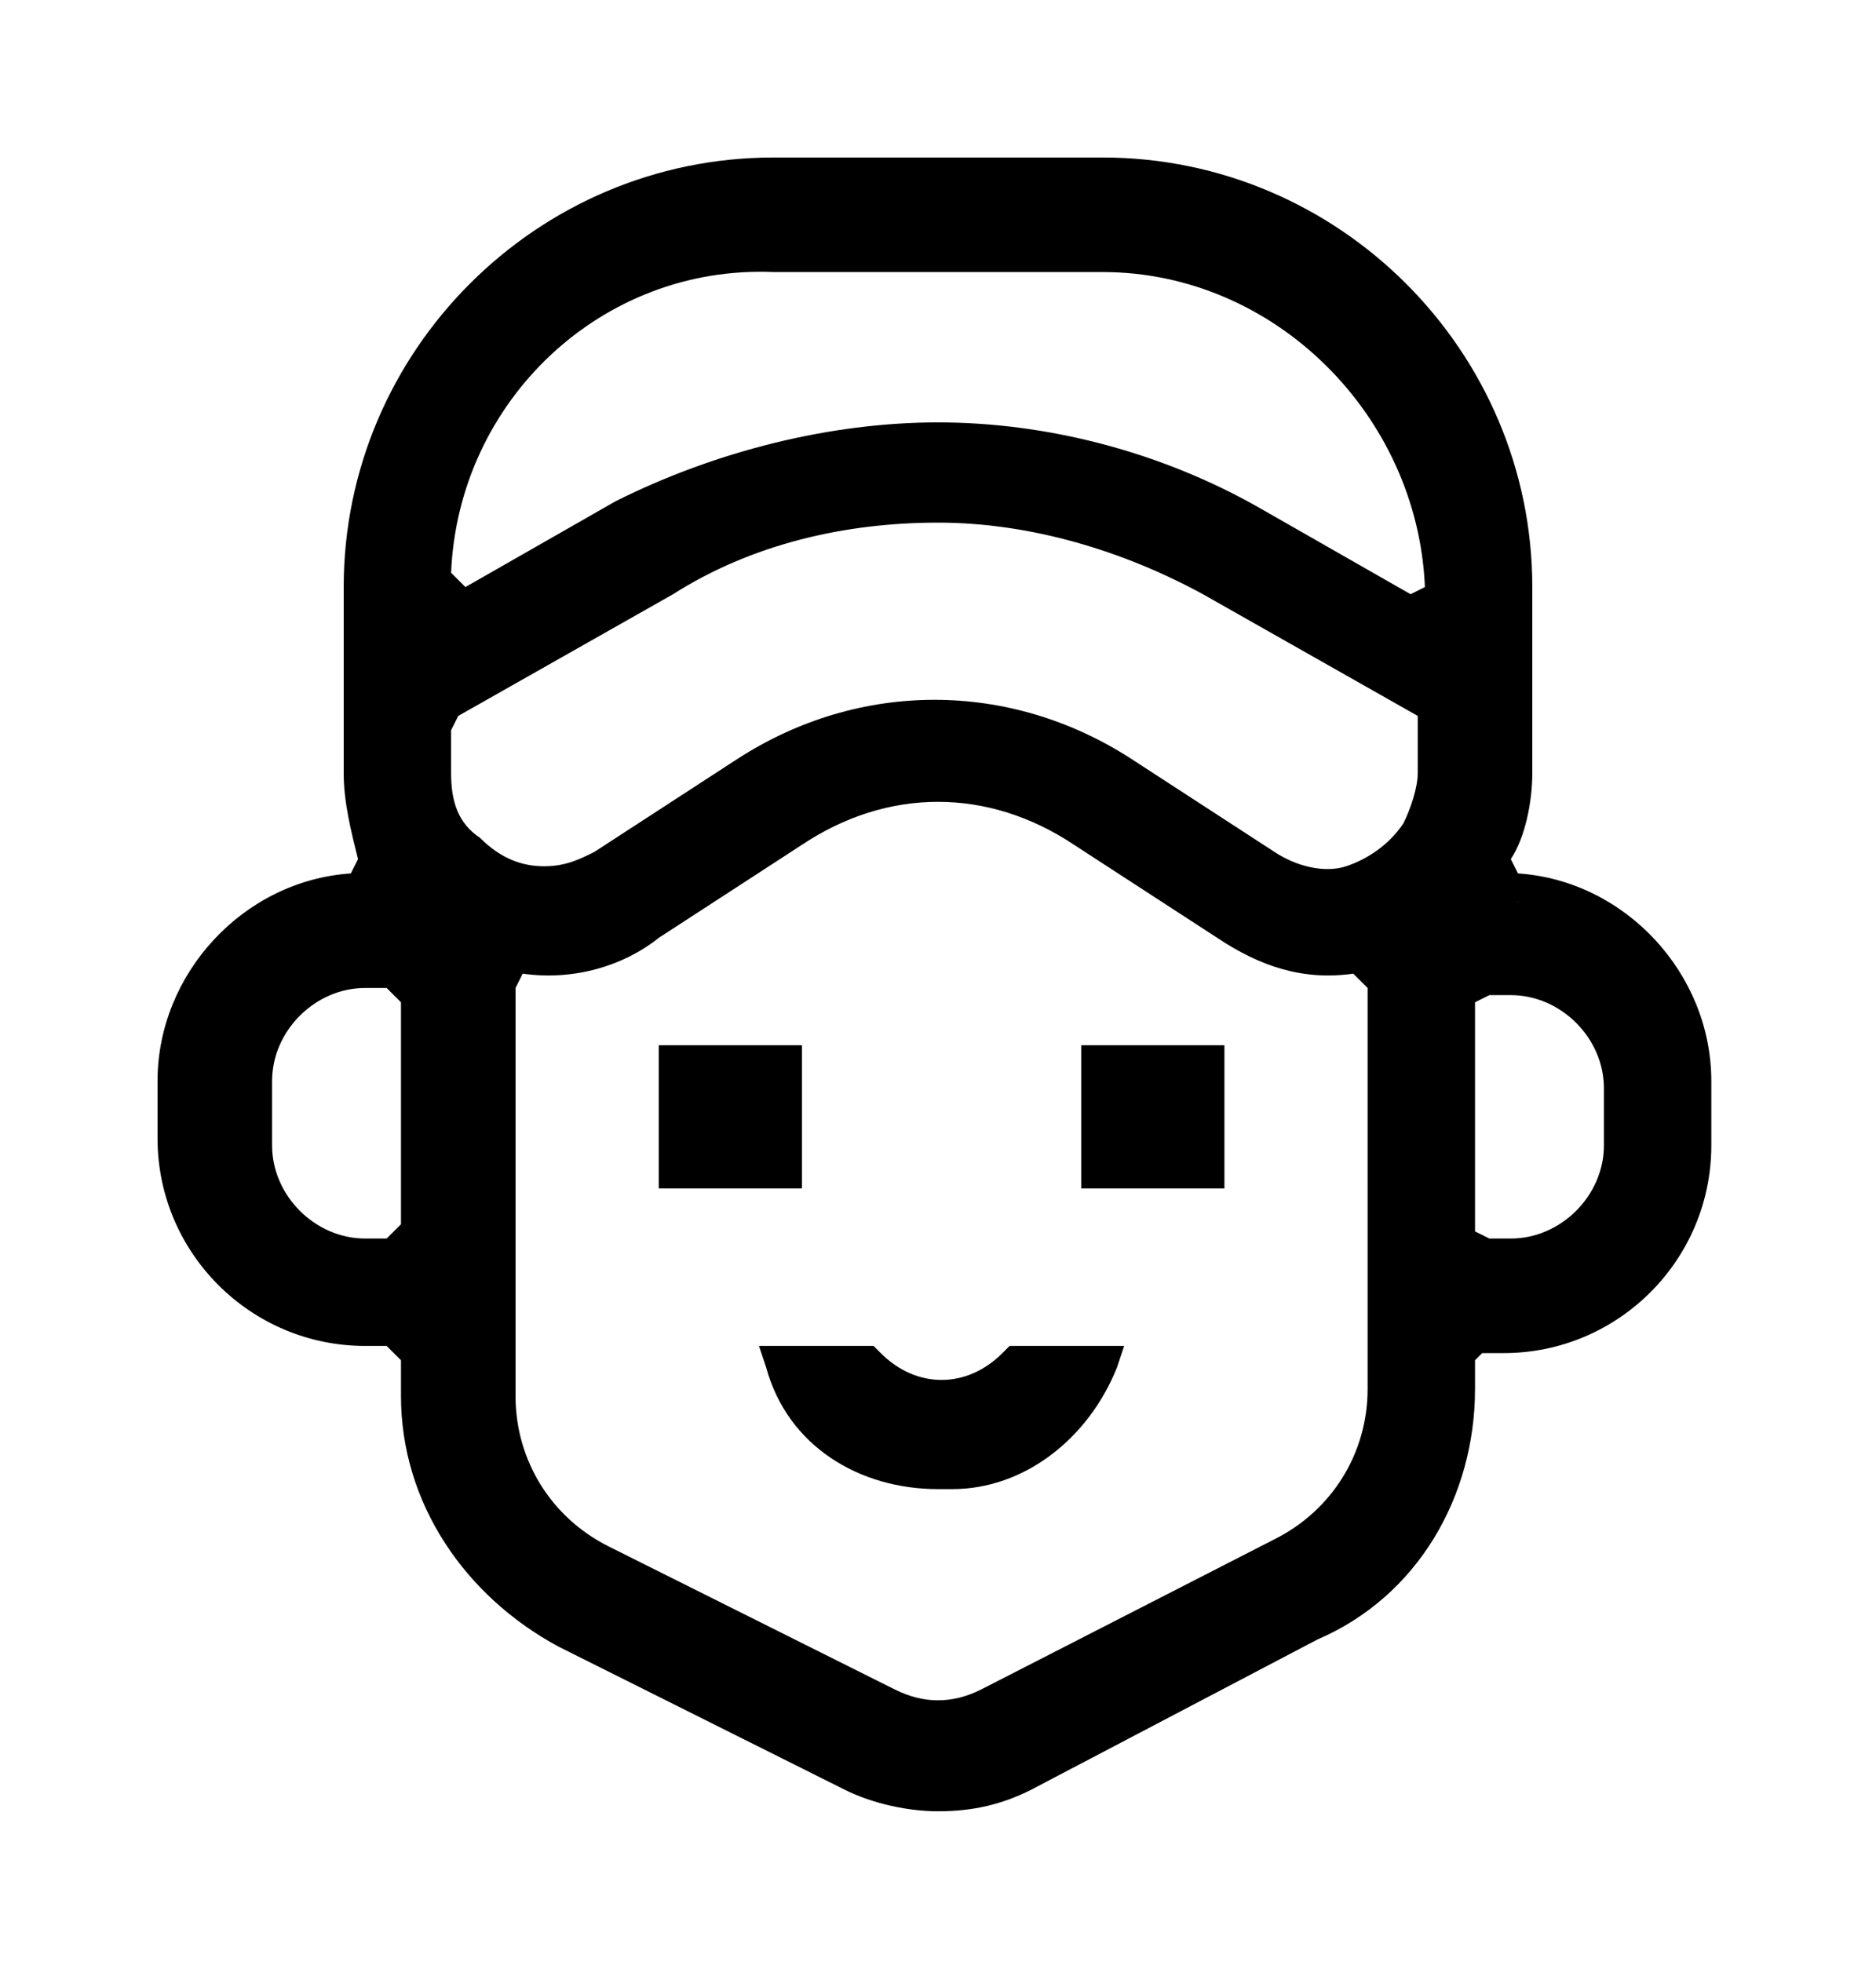 <?xml version="1.0" encoding="utf-8"?>
<!-- Generator: Adobe Illustrator 22.1.0, SVG Export Plug-In . SVG Version: 6.00 Build 0)  -->
<svg version="1.1" id="Layer_1" xmlns="http://www.w3.org/2000/svg" xmlns:xlink="http://www.w3.org/1999/xlink" x="0px" y="0px"
	 viewBox="0 0 26.2 27.4" style="enable-background:new 0 0 26.2 27.4;" xml:space="preserve">
<g id="icon_uncle" transform="translate(4 3)">
	<rect id="사각형_2775" x="5.2" y="11.6" width="2" height="2"/>
	<rect id="사각형_2776" x="5.6" y="12" width="1.2" height="1.2"/>
	<rect id="사각형_2777" x="11.1" y="11.6" width="2" height="2"/>
	<rect id="사각형_2778" x="11.4" y="12" width="1.2" height="1.2"/>
	<g id="그룹_2216">
		<g>
			<g id="그룹_2215" transform="translate(0 1)">
				<g>
					<path id="패스_2389_1_" d="M9.1,16.5c-1,0.1-1.9-0.5-2.2-1.5h1.1c0.6,0.6,1.5,0.6,2.1,0h1.1C11,16,10.1,16.6,9.1,16.5"/>
					<path d="M9.3,16.8c-0.1,0-0.1,0-0.2,0C8,16.8,7,16.2,6.7,15.1l-0.1-0.3h1.6l0.1,0.1c0.5,0.5,1.2,0.5,1.7,0l0.1-0.1h1.6
						l-0.1,0.3C11.2,16.1,10.3,16.8,9.3,16.8z M9.1,16.3l0,0.3L9.1,16.3c0.8,0.1,1.5-0.3,1.8-1h-0.7c-0.6,0.6-1.6,0.6-2.3,0H7.3
						C7.6,15.9,8.3,16.3,9.1,16.3z"/>
				</g>
				<g>
					<path id="패스_2390_1_" d="M9.1,21.1c-0.4,0-0.8-0.1-1.2-0.3l-4-2c-1.3-0.6-2-1.9-2-3.3v-0.6l-0.3-0.3H1.1
						c-1.5,0-2.6-1.2-2.6-2.6v-0.8c0-1.4,1.1-2.6,2.6-2.6L1.3,8C1.1,7.6,1,7.2,1,6.8V4.2C1,1,3.6-1.6,6.8-1.6h4.6
						c3.2,0,5.8,2.6,5.8,5.8v2.6c0,0.4-0.1,0.9-0.3,1.3l0.3,0.5c1.4,0,2.6,1.2,2.6,2.6V12c0,1.5-1.2,2.6-2.6,2.6h-0.4l-0.3,0.3v0.5
						c0,1.4-0.8,2.7-2,3.3l-1.8,0.9l-2.2,1.1C9.9,21,9.5,21.1,9.1,21.1L9.1,21.1z M2.9,9.7v5.8c0,1,0.6,1.9,1.5,2.4l4,2
						c0.4,0.2,1,0.2,1.4,0l4.1-2.1c0.9-0.4,1.4-1.4,1.4-2.3V9.7L15,9.4c-0.6,0.1-1.3-0.1-1.8-0.4l-2-1.3c-1.2-0.8-2.8-0.8-4.1,0
						l-2,1.3C4.6,9.3,3.9,9.5,3.3,9.4L2.9,9.7z M16.4,9.9v3.4l0.3,0.3h0.4c0.9,0,1.6-0.7,1.6-1.6v-0.8c0-0.9-0.7-1.6-1.6-1.6h-0.4
						L16.4,9.9z M1.1,9.5c-0.9,0-1.6,0.7-1.6,1.6V12c0,0.9,0.7,1.6,1.6,1.6h0.4l0.3-0.3V9.9L1.5,9.5L1.1,9.5z M9.1,3.2
						c-1.3,0-2.7,0.3-3.8,1L2.2,5.9L2.1,6.1v0.6c0,0.9,0.7,1.6,1.6,1.6c0.3,0,0.6-0.1,0.9-0.3l2-1.3c1.6-1.1,3.7-1.1,5.2,0l2,1.3
						c0.7,0.5,1.7,0.3,2.2-0.4c0.2-0.3,0.3-0.6,0.3-0.9V6.1L16,5.9l-3.1-1.7C11.8,3.5,10.4,3.2,9.1,3.2 M6.8-0.6
						c-2.6,0-4.7,2.1-4.7,4.7l0.5,0.3l2.2-1.2c2.7-1.5,6-1.5,8.7,0l2.2,1.2l0.5-0.3v0c0-2.6-2.1-4.7-4.7-4.7L6.8-0.6z"/>
					<path d="M9.1,21.3c-0.4,0-0.9-0.1-1.3-0.3l-4-2c-1.3-0.7-2.2-2-2.2-3.5V15l-0.2-0.2H1.1c-1.6,0-2.9-1.3-2.9-2.9v-0.8
						c0-1.5,1.2-2.8,2.7-2.9L1,8C0.9,7.6,0.8,7.2,0.8,6.8V4.2c0-3.3,2.7-6,6-6h4.6c3.3,0,6,2.7,6,6v2.6c0,0.4-0.1,0.9-0.3,1.2
						l0.1,0.2c1.5,0.1,2.7,1.4,2.7,2.9V12c0,1.6-1.3,2.9-2.9,2.9h-0.3L16.6,15v0.4c0,1.5-0.8,2.9-2.2,3.5L10.4,21
						C10,21.2,9.6,21.3,9.1,21.3L9.1,21.3C9.1,21.3,9.1,21.3,9.1,21.3z M6.8-1.4c-3,0-5.5,2.5-5.5,5.5v2.6c0,0.4,0.1,0.8,0.3,1.1
						L1.6,8L1.2,8.7l-0.1,0c-1.3,0-2.3,1.1-2.3,2.4V12c0,1.3,1.1,2.4,2.4,2.4h0.5l0.5,0.5v0.7c0,1.3,0.7,2.5,1.9,3.1l4,2
						c0.3,0.2,0.7,0.2,1.1,0.2c0,0,0,0,0,0h0c0.4,0,0.7-0.1,1.1-0.3l4.1-2.1c1.2-0.6,1.9-1.8,1.9-3.1v-0.6l0.5-0.5h0.5
						c1.3,0,2.4-1.1,2.4-2.4v-0.8c0-1.3-1-2.4-2.3-2.4l-0.1,0L16.6,8l0.1-0.1C16.9,7.6,17,7.2,17,6.8V4.2c0-3-2.5-5.5-5.5-5.5H6.8z
						 M9.1,20.3c-0.3,0-0.6-0.1-0.8-0.2l-4-2c-1-0.5-1.6-1.5-1.6-2.6V9.6l0.5-0.5l0.1,0c0.6,0.1,1.2,0,1.7-0.4l2-1.3
						c1.3-0.9,3-0.9,4.4,0l2,1.3c0.5,0.3,1.1,0.5,1.7,0.4l0.1,0l0.5,0.5v5.9c0,1.1-0.6,2.1-1.6,2.6l-4.1,2.1
						C9.7,20.2,9.4,20.3,9.1,20.3z M3.2,9.8v5.7c0,0.9,0.5,1.7,1.3,2.1l4,2c0.4,0.2,0.8,0.2,1.2,0l4.1-2.1c0.8-0.4,1.3-1.2,1.3-2.1
						V9.8l-0.2-0.2c-0.7,0.1-1.3-0.1-1.9-0.5l-2-1.3c-1.2-0.8-2.6-0.8-3.8,0l-2,1.3C4.7,9.5,4,9.7,3.3,9.6L3.2,9.8z M17.1,13.8h-0.5
						l-0.5-0.5V9.7l0.5-0.5h0.5c1,0,1.8,0.8,1.8,1.8V12C18.9,13,18.1,13.8,17.1,13.8z M16.8,13.3h0.3c0.7,0,1.3-0.6,1.3-1.3v-0.8
						c0-0.7-0.6-1.3-1.3-1.3h-0.3L16.6,10v3.2L16.8,13.3z M1.6,13.8H1.1c-1,0-1.8-0.8-1.8-1.8v-0.8c0-1,0.8-1.8,1.8-1.8l0.5,0
						l0.5,0.5v3.6L1.6,13.8z M1.1,9.8c-0.7,0-1.3,0.6-1.3,1.3V12c0,0.7,0.6,1.3,1.3,1.3h0.3l0.2-0.2V10L1.4,9.8L1.1,9.8z M3.6,8.6
						c-0.5,0-0.9-0.2-1.3-0.5C2,7.7,1.8,7.3,1.8,6.8V6.1L2,5.7l3.1-1.7c1.2-0.7,2.6-1,4-1v0c1.4,0,2.7,0.4,4,1l3.1,1.7l0.2,0.4v0.7
						c0,0.4-0.1,0.7-0.3,1c-0.3,0.4-0.7,0.7-1.2,0.8c-0.5,0.1-1,0-1.4-0.3l-2-1.3c-1.5-1-3.5-1-5,0l-2,1.3C4.4,8.5,4,8.6,3.6,8.6z
						 M2.3,6.2v0.6c0,0.4,0.1,0.7,0.4,0.9C3,8,3.3,8.1,3.6,8.1c0,0,0,0,0,0c0.3,0,0.5-0.1,0.7-0.2l2-1.3c1.7-1.1,3.8-1.1,5.5,0
						l2,1.3c0.3,0.2,0.7,0.3,1,0.2c0.3-0.1,0.6-0.3,0.8-0.6c0.1-0.2,0.2-0.5,0.2-0.7V6.2L15.8,6l-3-1.7c-1.1-0.6-2.4-1-3.7-1v0
						c-1.3,0-2.6,0.3-3.7,1l-3,1.7L2.3,6.2z M2.5,4.8L1.8,4.3l0-0.1c0-2.7,2.2-5,5-5l4.6,0c2.7,0,5,2.2,5,5v0.1l-0.1,0.1l-0.6,0.3
						l-2.4-1.3C10.7,2,7.5,2,4.9,3.5L2.5,4.8z M9.1,1.9c1.5,0,3.1,0.4,4.5,1.2l2.1,1.2l0.2-0.1c-0.1-2.4-2.1-4.4-4.5-4.4l-4.6,0
						C4.4-0.3,2.4,1.6,2.3,4l0.2,0.2L4.6,3C6,2.3,7.6,1.9,9.1,1.9z"/>
				</g>
			</g>
		</g>
	</g>
</g>
</svg>
